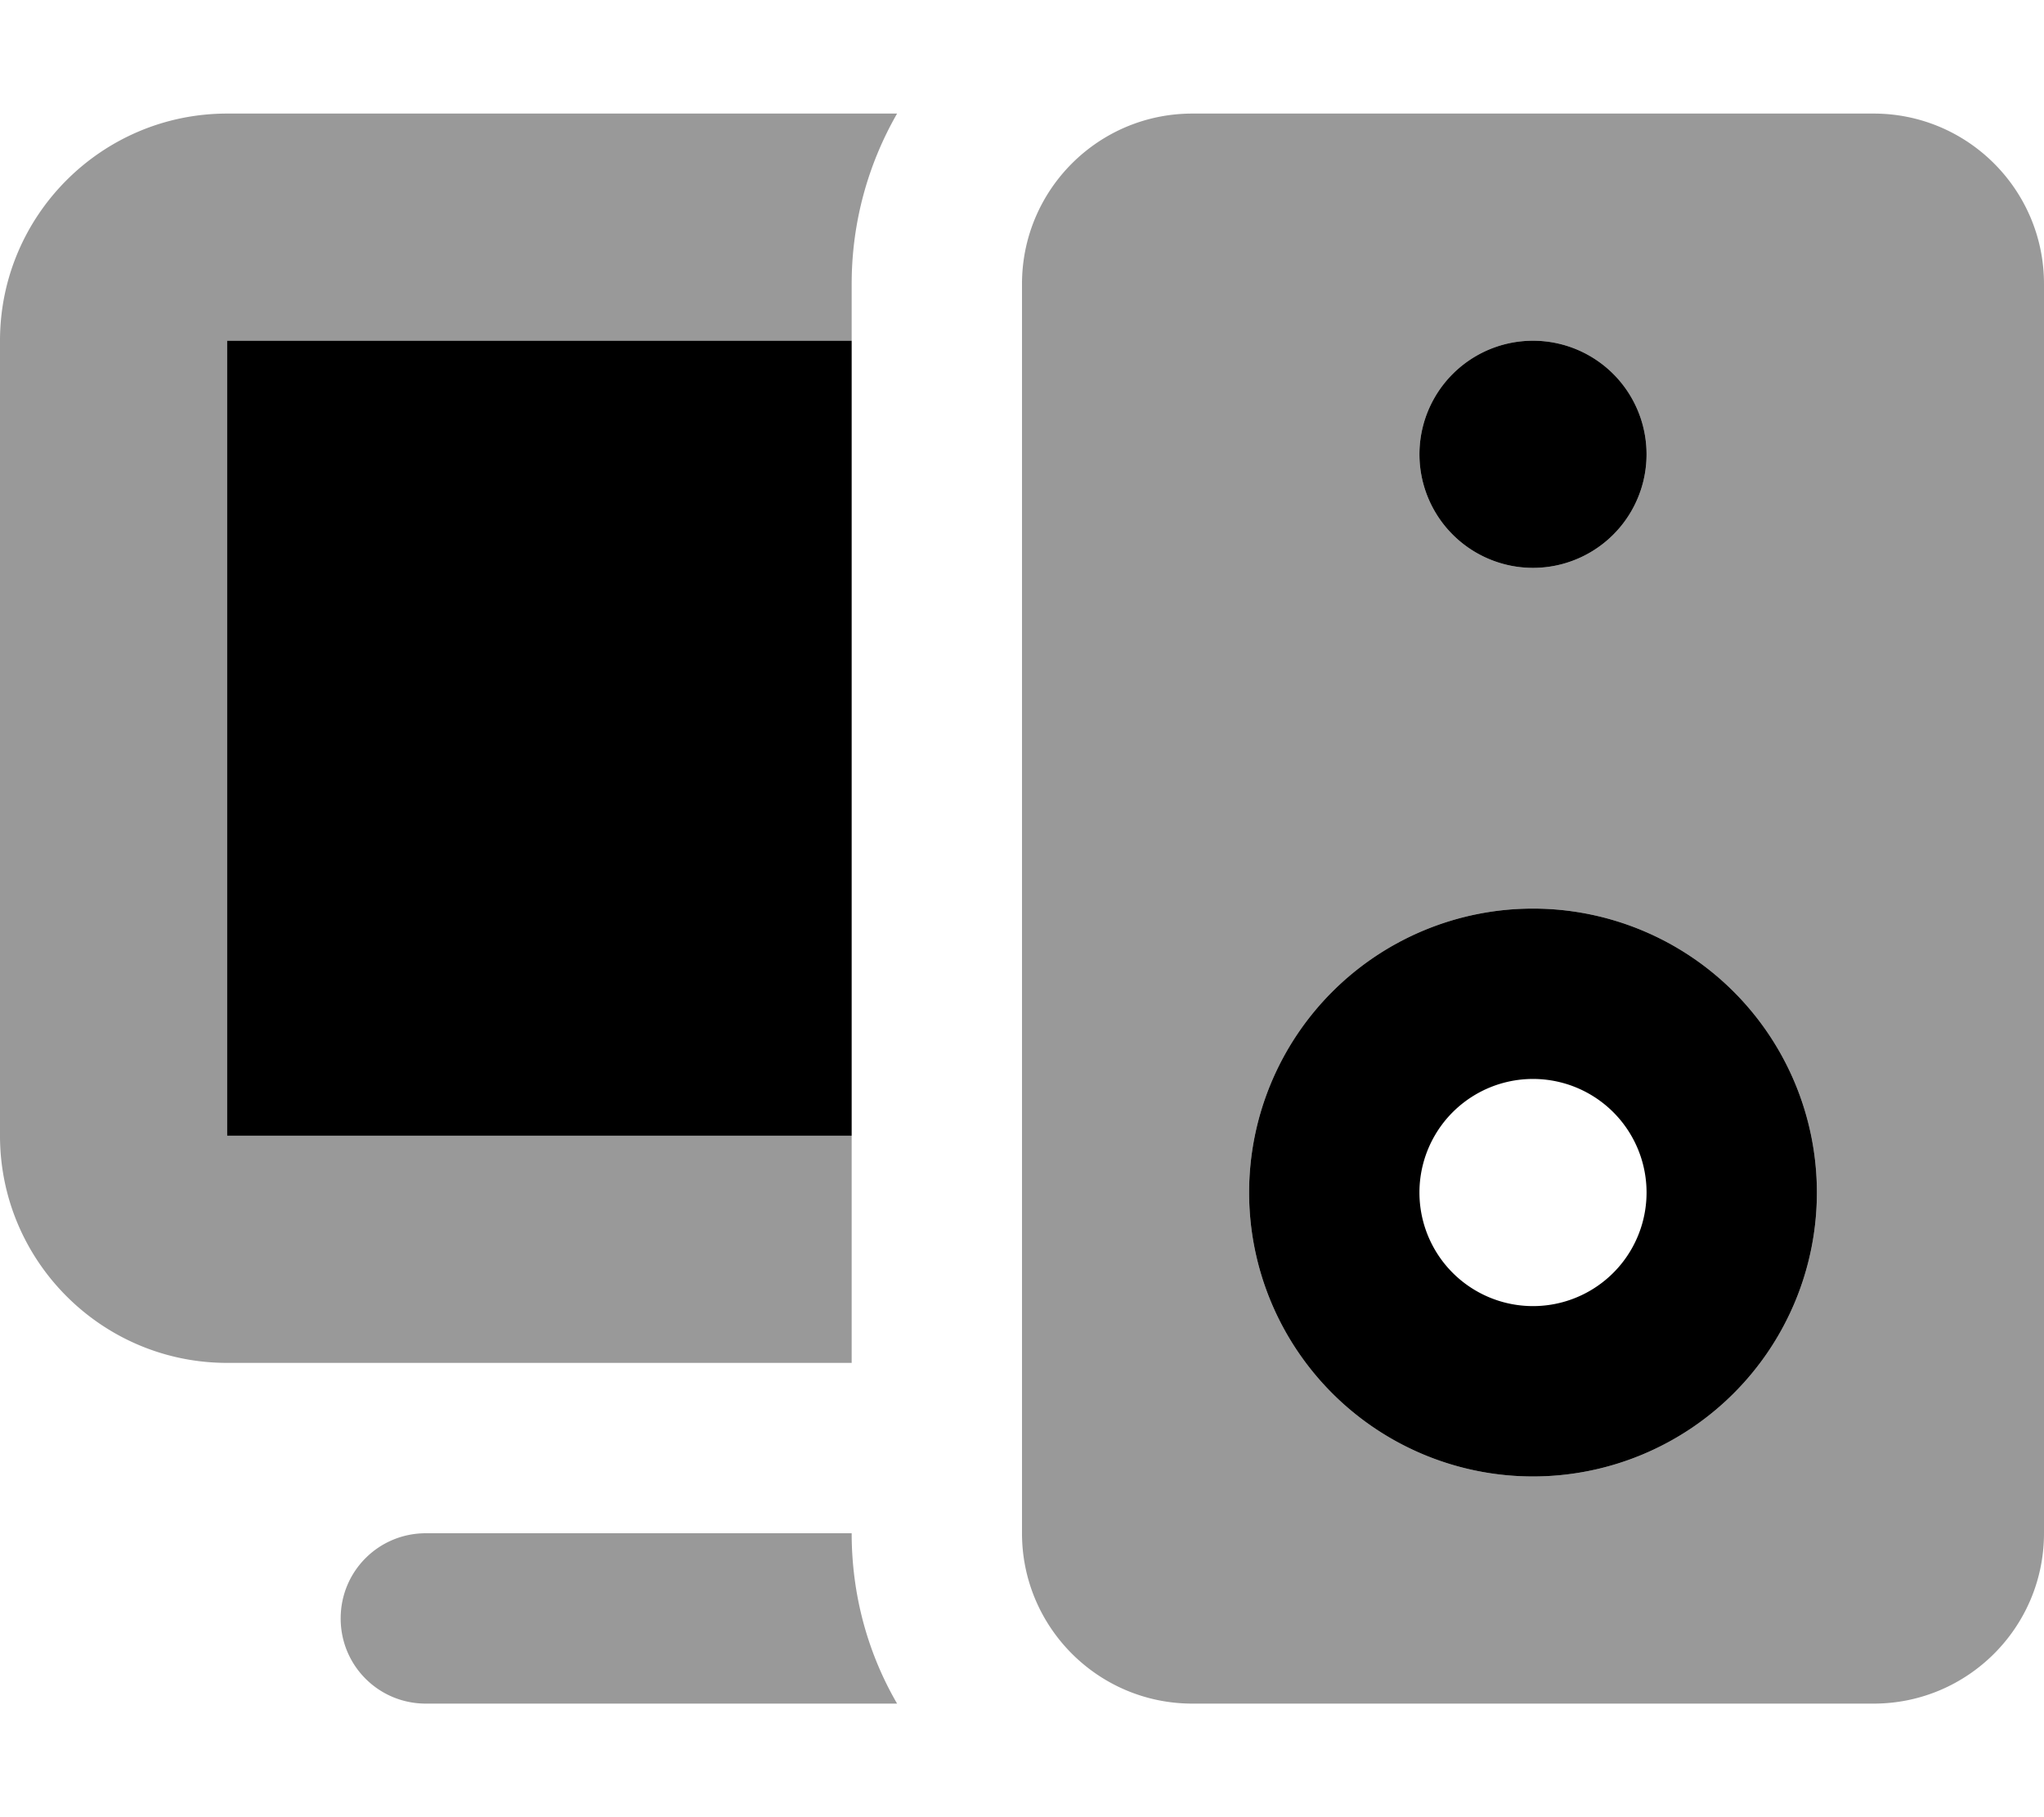 <svg xmlns="http://www.w3.org/2000/svg" viewBox="0 0 576 512"><!--! Font Awesome Pro 7.0.0 by @fontawesome - https://fontawesome.com License - https://fontawesome.com/license (Commercial License) Copyright 2025 Fonticons, Inc. --><path style="fill:currentColor;opacity:.4" d="M0 96L0 320c0 35.3 28.7 64 64 64l176 0 0-64-176 0 0-224 176 0 0-16c0-17.5 4.7-33.9 12.8-48L64 32C28.7 32 0 60.7 0 96zM96 456c0 13.3 10.7 24 24 24l132.8 0c-8.2-14.1-12.8-30.5-12.8-48l-120 0c-13.3 0-24 10.7-24 24zM288 80l0 352c0 26.5 21.5 48 48 48l192 0c26.5 0 48-21.5 48-48l0-352c0-26.5-21.5-48-48-48L336 32c-26.5 0-48 21.5-48 48zM512 336a80 80 0 1 1 -160 0 80 80 0 1 1 160 0zM464 128a32 32 0 1 1 -64 0 32 32 0 1 1 64 0z"/><path style="fill:currentColor;opacity:1" d="M64 96l176 0 0 224-176 0 0-224zM432 368a32 32 0 1 0 0-64 32 32 0 1 0 0 64zm0-112a80 80 0 1 1 0 160 80 80 0 1 1 0-160zm0-160a32 32 0 1 1 0 64 32 32 0 1 1 0-64z"/></svg>